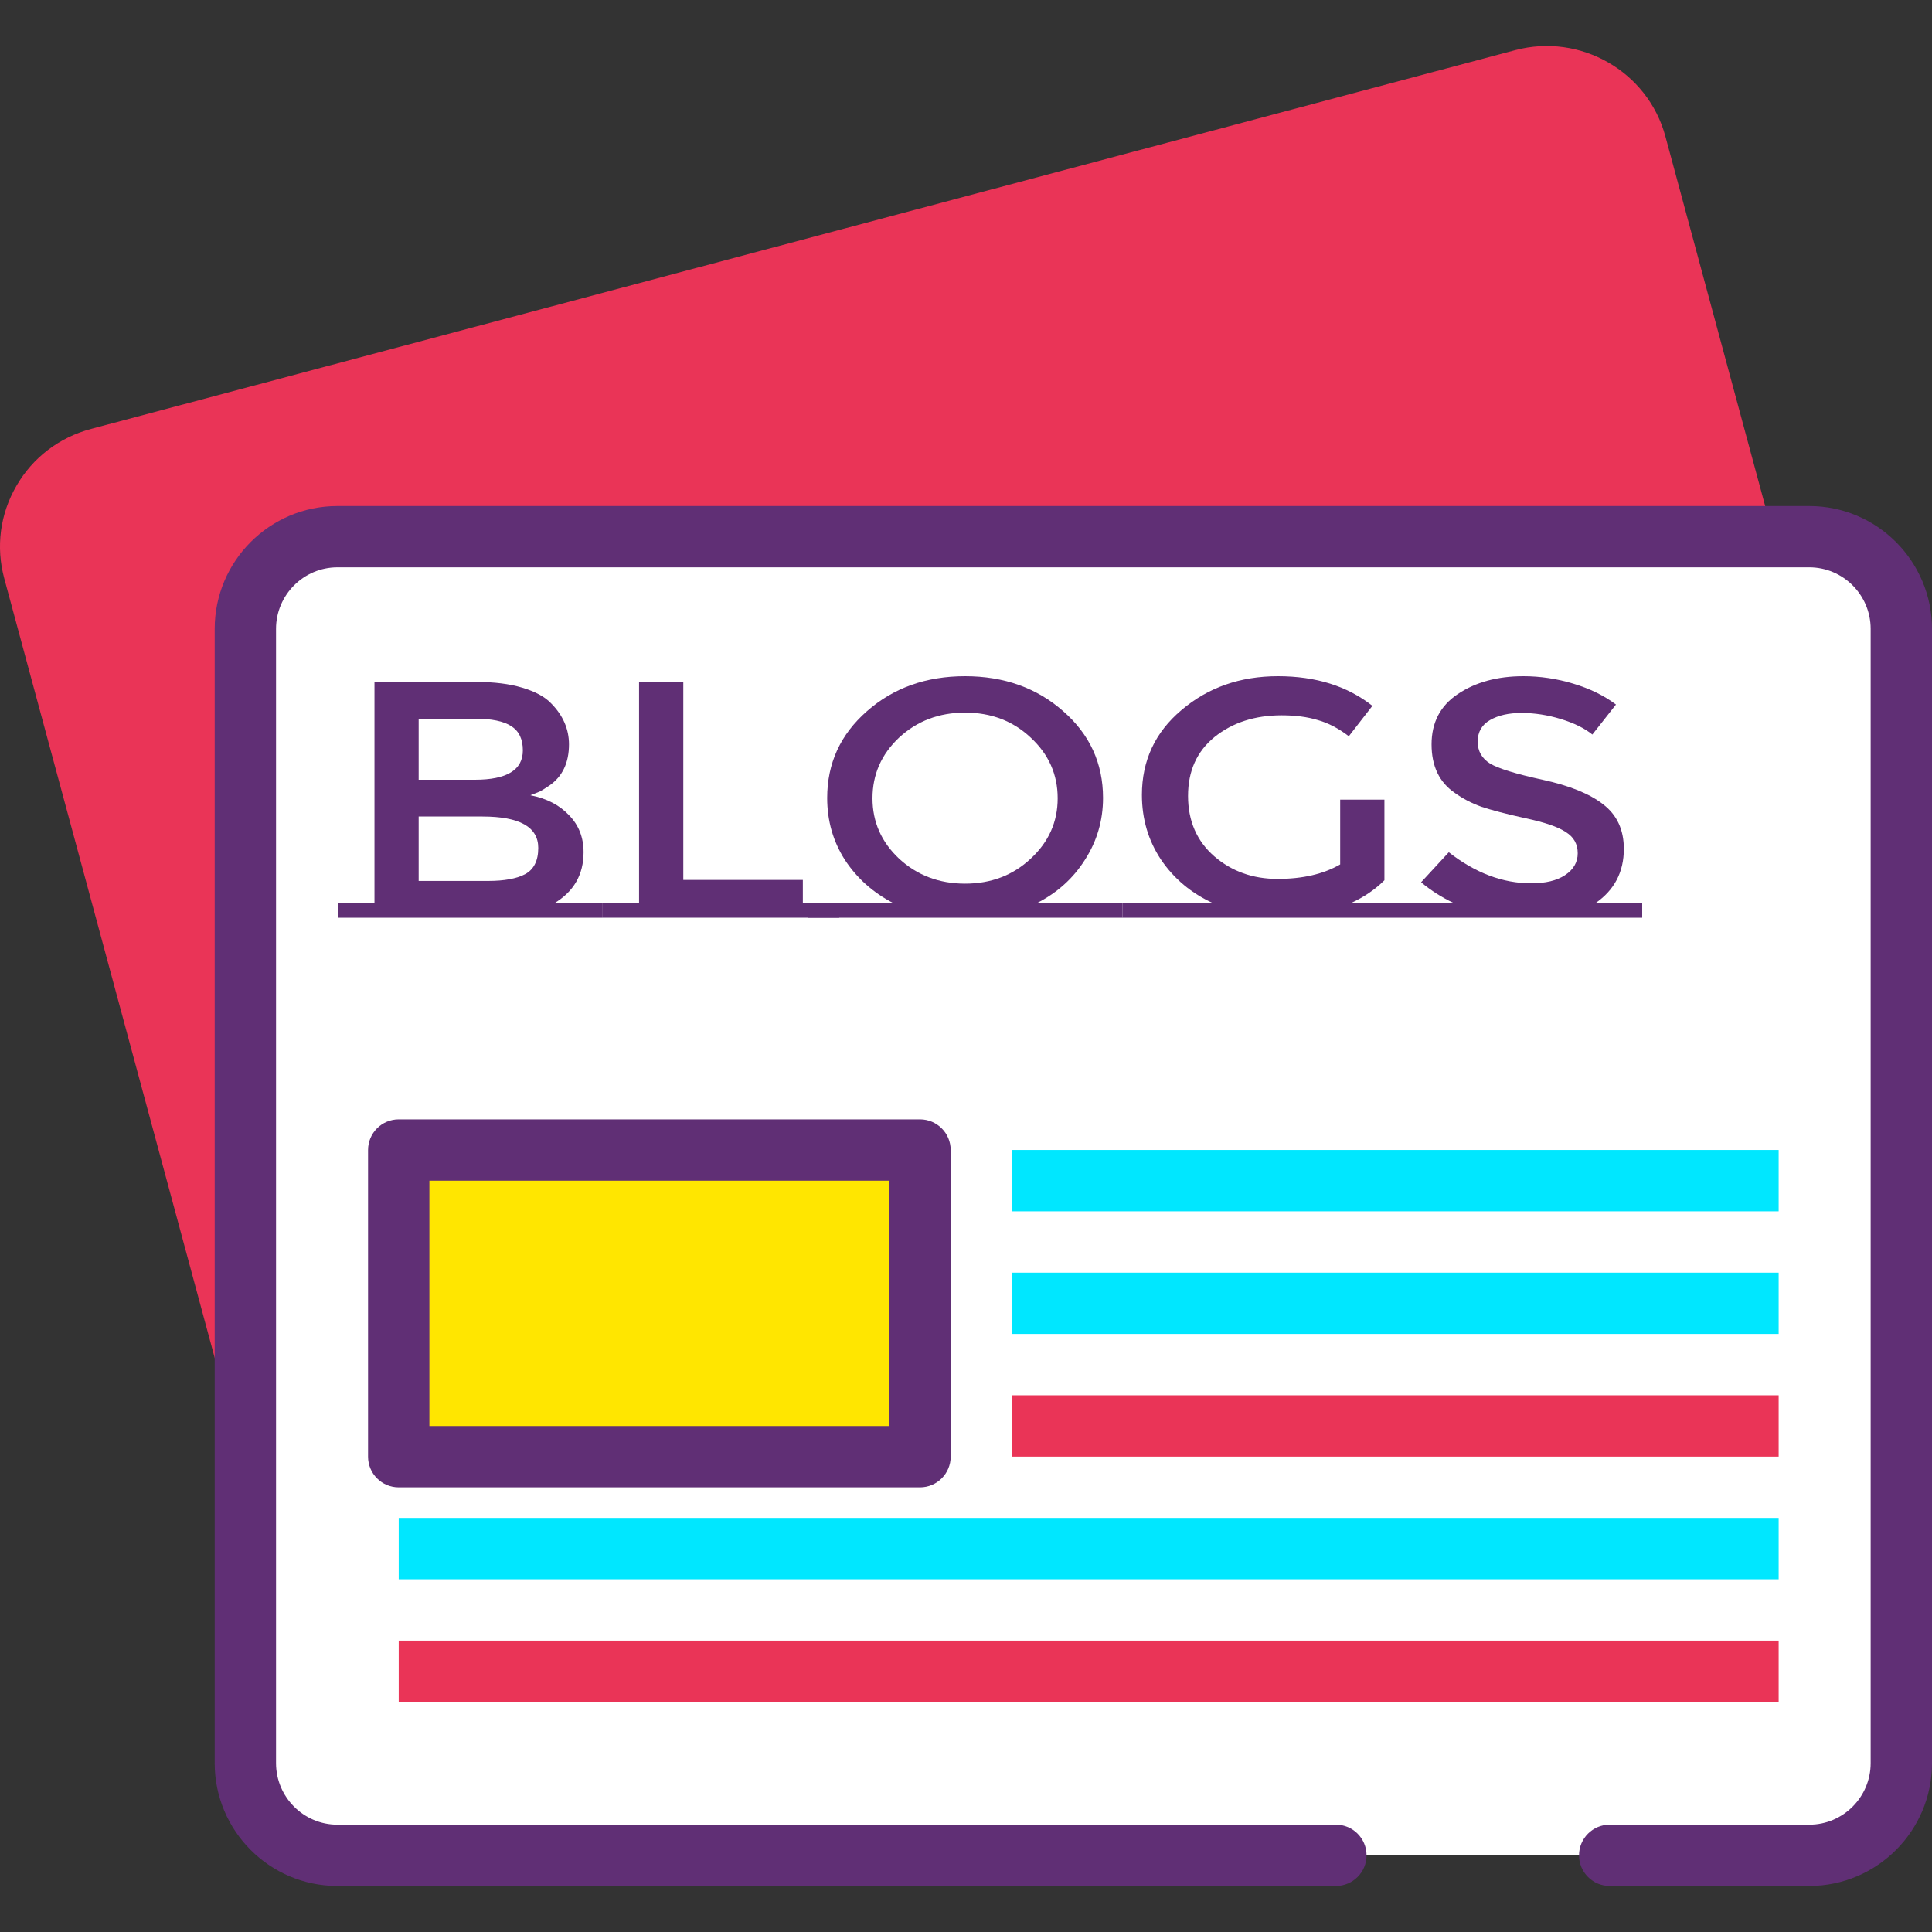 <svg width="40" height="40" viewBox="0 0 40 40" fill="none" xmlns="http://www.w3.org/2000/svg">
<rect x="0" y="0" width="40" height="40" fill="#333333" stroke="none"/>
<g clip-path="url(#clip0)">
<path d="M0.701 11.809C0.429 10.8 1.028 9.765 2.05 9.493L31.532 1.652C32.549 1.382 33.595 1.981 33.867 2.989L39.299 23.111C39.571 24.119 38.972 25.155 37.95 25.427L8.469 33.267C7.451 33.538 6.406 32.939 6.134 31.931L0.701 11.809Z" fill="#EA3457"/>
<path d="M7.975 33.968C6.854 33.968 5.825 33.223 5.521 32.097L0.088 11.975C-0.088 11.324 0.001 10.645 0.338 10.063C0.676 9.475 1.227 9.055 1.887 8.88L31.368 1.039C32.722 0.679 34.117 1.48 34.48 2.823L39.912 22.945C40.087 23.596 39.999 24.275 39.662 24.858C39.324 25.445 38.773 25.865 38.113 26.041L8.632 33.881C8.413 33.94 8.192 33.968 7.975 33.968ZM32.026 2.223C31.917 2.223 31.806 2.237 31.695 2.266L2.214 10.107C1.882 10.195 1.606 10.404 1.437 10.697C1.271 10.985 1.227 11.322 1.314 11.643L6.746 31.766C6.927 32.436 7.627 32.834 8.306 32.654L37.787 24.813C38.118 24.725 38.394 24.516 38.563 24.223C38.729 23.935 38.773 23.599 38.686 23.277L33.254 3.154C33.102 2.593 32.588 2.223 32.026 2.223Z" fill="#EA3457"/>
<path d="M27.658 38.412H6.984C5.933 38.412 5.08 37.565 5.08 36.504V13.02C5.08 11.966 5.927 11.112 6.984 11.112H37.46C38.512 11.112 39.365 11.959 39.365 13.02V36.504C39.365 37.558 38.517 38.412 37.46 38.412H33.326" fill="white"/>
<path d="M12.478 18.7V19H7V18.7H7.753V14.119H9.863C10.23 14.119 10.546 14.158 10.81 14.237C11.079 14.317 11.278 14.424 11.407 14.559C11.656 14.81 11.78 15.094 11.78 15.411C11.78 15.792 11.645 16.076 11.376 16.263C11.278 16.328 11.211 16.37 11.175 16.388C11.138 16.402 11.074 16.428 10.981 16.465C11.317 16.53 11.583 16.668 11.78 16.877C11.982 17.082 12.082 17.338 12.082 17.645C12.082 18.106 11.881 18.458 11.477 18.7H12.478ZM8.668 18.239H10.104C10.44 18.239 10.696 18.192 10.872 18.099C11.053 18.001 11.144 17.82 11.144 17.555C11.144 17.122 10.758 16.905 9.987 16.905H8.668V18.239ZM8.668 16.144H9.832C10.494 16.144 10.825 15.941 10.825 15.536C10.825 15.303 10.745 15.136 10.585 15.034C10.425 14.931 10.176 14.88 9.84 14.88H8.668V16.144Z" fill="#602F75"/>
<path d="M17.375 18.7V19H12.479V18.7H13.231V14.119H14.147V18.218H16.622V18.7H17.375Z" fill="#602F75"/>
<path d="M23.24 18.7V19H16.722V18.7H18.499C18.075 18.481 17.739 18.181 17.49 17.799C17.247 17.417 17.126 16.991 17.126 16.521C17.126 15.804 17.4 15.206 17.948 14.726C18.496 14.242 19.174 14 19.981 14C20.788 14 21.466 14.242 22.014 14.726C22.562 15.206 22.837 15.804 22.837 16.521C22.837 16.986 22.712 17.413 22.464 17.799C22.221 18.185 21.887 18.486 21.463 18.7H23.24ZM21.339 15.271C20.972 14.926 20.519 14.754 19.981 14.754C19.443 14.754 18.988 14.926 18.615 15.271C18.248 15.616 18.064 16.035 18.064 16.528C18.064 17.017 18.248 17.433 18.615 17.778C18.988 18.122 19.443 18.295 19.981 18.295C20.519 18.295 20.972 18.122 21.339 17.778C21.712 17.433 21.898 17.017 21.898 16.528C21.898 16.035 21.712 15.616 21.339 15.271Z" fill="#602F75"/>
<path d="M29.113 18.7V19H23.239V18.7H25.117C24.667 18.495 24.307 18.195 24.038 17.799C23.774 17.403 23.642 16.956 23.642 16.458C23.642 15.746 23.916 15.159 24.465 14.698C25.013 14.233 25.678 14 26.459 14C27.245 14 27.897 14.205 28.414 14.614L27.926 15.243C27.713 15.08 27.499 14.968 27.282 14.908C27.07 14.843 26.821 14.81 26.537 14.81C25.983 14.81 25.52 14.959 25.148 15.257C24.78 15.555 24.597 15.962 24.597 16.479C24.597 16.996 24.778 17.413 25.14 17.729C25.502 18.041 25.939 18.197 26.451 18.197C26.969 18.197 27.401 18.097 27.747 17.897V16.556H28.663V18.225C28.471 18.416 28.239 18.574 27.964 18.7H29.113Z" fill="#602F75"/>
<path d="M34 18.7V19H29.111V18.7H30.105C29.856 18.583 29.629 18.439 29.422 18.267L29.996 17.645C30.544 18.074 31.113 18.288 31.703 18.288C31.998 18.288 32.231 18.232 32.401 18.12C32.577 18.004 32.665 17.852 32.665 17.666C32.665 17.475 32.583 17.329 32.417 17.226C32.257 17.119 31.977 17.024 31.579 16.94C31.181 16.852 30.878 16.772 30.671 16.703C30.464 16.628 30.281 16.533 30.12 16.416C29.799 16.197 29.639 15.862 29.639 15.411C29.639 14.959 29.82 14.612 30.182 14.37C30.55 14.123 31.002 14 31.54 14C31.887 14 32.231 14.051 32.572 14.154C32.914 14.256 33.209 14.4 33.457 14.587L32.968 15.208C32.808 15.078 32.59 14.971 32.316 14.887C32.042 14.803 31.77 14.761 31.501 14.761C31.238 14.761 31.02 14.81 30.85 14.908C30.679 15.006 30.594 15.155 30.594 15.355C30.594 15.55 30.679 15.702 30.85 15.809C31.02 15.911 31.383 16.023 31.936 16.144C32.495 16.265 32.914 16.435 33.193 16.654C33.477 16.872 33.62 17.18 33.62 17.575C33.62 18.055 33.423 18.43 33.03 18.7H34Z" fill="#602F75"/>
<path d="M37.46 39.047H33.327C32.976 39.047 32.692 38.763 32.692 38.413C32.692 38.062 32.976 37.778 33.327 37.778H37.46C38.16 37.778 38.73 37.206 38.73 36.503V13.02C38.73 12.318 38.16 11.746 37.46 11.746H6.984C6.285 11.747 5.715 12.318 5.715 13.02V36.503C5.715 37.206 6.285 37.778 6.984 37.778H27.659C28.009 37.778 28.293 38.062 28.293 38.413C28.293 38.763 28.009 39.047 27.659 39.047H6.984C5.584 39.047 4.445 37.906 4.445 36.504V13.02C4.445 11.618 5.584 10.477 6.984 10.477H37.46C38.861 10.477 40 11.618 40 13.021V36.504C40 37.906 38.861 39.047 37.46 39.047Z" fill="#602F75"/>
<path d="M19.048 23.809H8.255V30.159H19.048V23.809Z" fill="#FFE600"/>
<path d="M19.048 30.794H8.255C7.904 30.794 7.62 30.509 7.62 30.159V23.81C7.62 23.459 7.904 23.175 8.255 23.175H19.048C19.398 23.175 19.683 23.459 19.683 23.81V30.159C19.683 30.509 19.398 30.794 19.048 30.794ZM8.89 29.524H18.413V24.445H8.89V29.524Z" fill="#602F75"/>
<path d="M36.825 23.809H20.952V25.079H36.825V23.809Z" fill="#00E7FF"/>
<path d="M36.825 28.888H20.952V30.158H36.825V28.888Z" fill="#EA3457"/>
<path d="M36.825 26.349H20.953V27.618H36.825V26.349Z" fill="#00E7FF"/>
<path d="M36.825 31.427H8.255V32.697H36.825V31.427Z" fill="#00E7FF"/>
<path d="M36.825 33.967H8.255V35.237H36.825V33.967Z" fill="#EA3457"/>
</g>
<defs>
<clipPath id="clip0">
<rect width="40" height="40" fill="white"/>
</clipPath>
</defs>
</svg>
